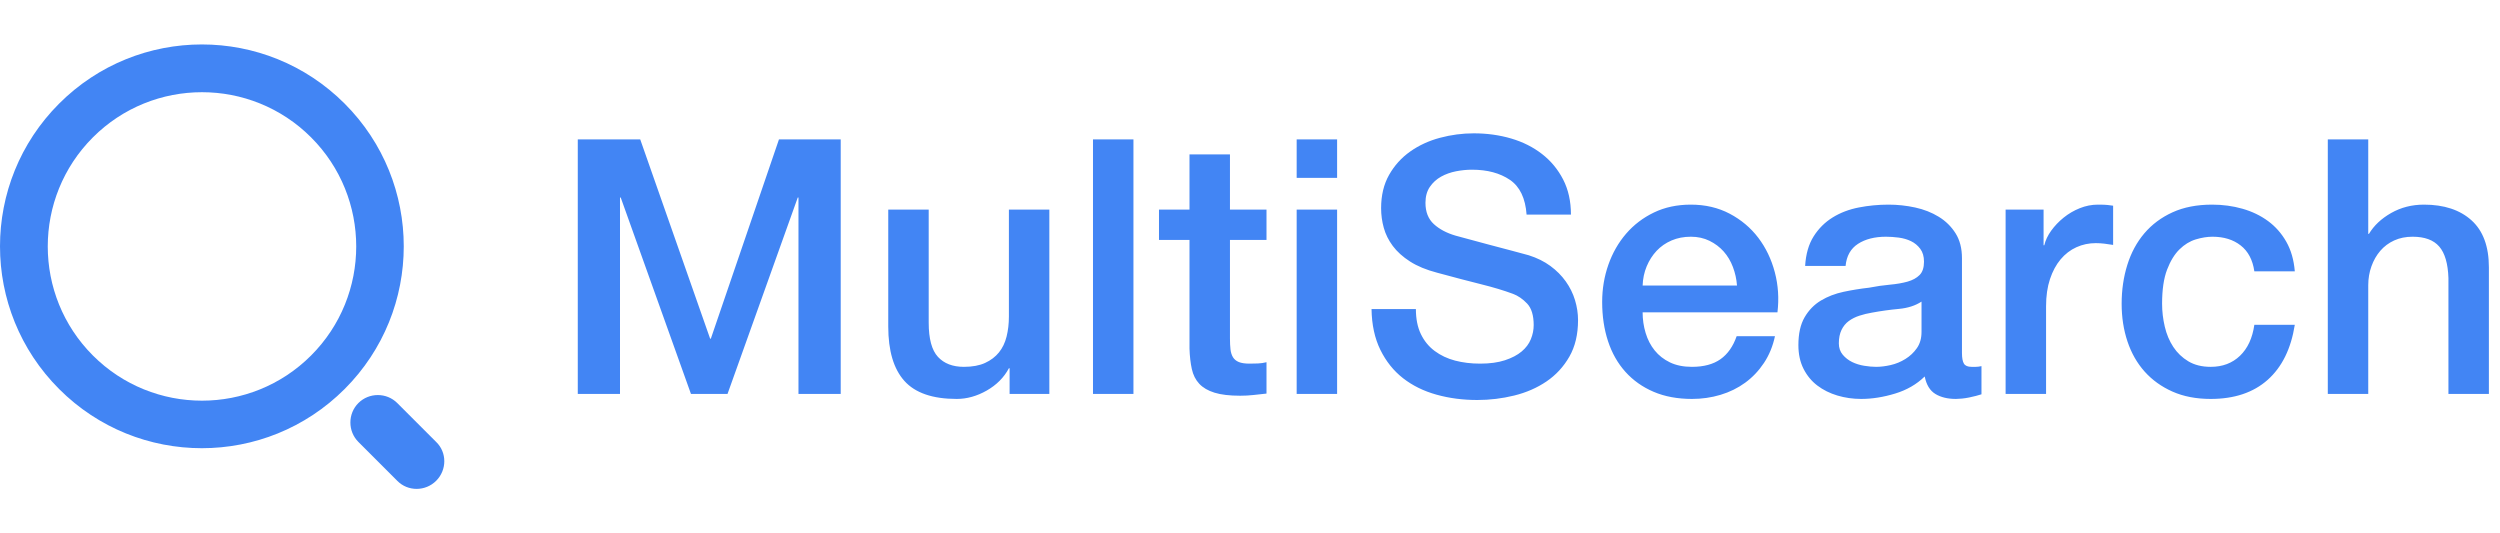 <?xml version="1.0" encoding="UTF-8"?>
<svg width="225px" height="48px" viewBox="0 0 225 48" version="1.1" xmlns="http://www.w3.org/2000/svg" xmlns:xlink="http://www.w3.org/1999/xlink">
    <!-- Generator: Sketch 48.2 (47327) - http://www.bohemiancoding.com/sketch -->
    <title>多重英文搜索-浅</title>
    <desc>Created with Sketch.</desc>
    <defs></defs>
    <g id="Symbols" stroke="none" stroke-width="1" fill="none" fill-rule="evenodd">
        <g id="多重英文搜索-浅" fill="#4285F4">
            <g id="搜索" transform="translate(0, 4)" fill-rule="nonzero">
                <path d="M27.996,8.362 C22.578,2.944 13.781,2.944 8.362,8.362 C2.944,13.781 2.944,22.578 8.362,27.996 C13.781,33.415 22.578,33.415 27.996,27.996 C33.415,22.578 33.415,13.781 27.996,8.362 Z M5.323,31.015 C-1.774,23.918 -1.774,12.421 5.323,5.323 C12.421,-1.774 23.918,-1.774 31.015,5.323 C38.113,12.421 38.113,23.918 31.015,31.015 C23.918,38.113 12.421,38.113 5.323,31.015 Z M39.253,39.273 C38.293,40.232 36.714,40.252 35.754,39.273 L32.255,35.774 C31.295,34.814 31.295,33.235 32.255,32.275 C33.215,31.315 34.794,31.315 35.754,32.275 L39.253,35.774 C40.232,36.714 40.232,38.293 39.253,39.273 C39.273,39.253 39.253,39.253 39.253,39.273 Z" id="Shape"></path>
            </g>
            <path d="M52,12.545 L57.62,12.545 L63.912,30.481 L63.975,30.481 L70.107,12.545 L75.664,12.545 L75.664,35.455 L71.863,35.455 L71.863,17.775 L71.799,17.775 L65.476,35.455 L62.187,35.455 L55.864,17.775 L55.8,17.775 L55.8,35.455 L52,35.455 L52,12.545 Z M94.441,35.455 L90.864,35.455 L90.864,33.144 L90.801,33.144 C90.354,33.979 89.688,34.647 88.805,35.15 C87.921,35.652 87.022,35.904 86.106,35.904 C83.935,35.904 82.365,35.364 81.396,34.283 C80.427,33.203 79.943,31.572 79.943,29.39 L79.943,18.866 L83.583,18.866 L83.583,29.037 C83.583,30.492 83.86,31.519 84.414,32.118 C84.967,32.717 85.744,33.016 86.745,33.016 C87.511,33.016 88.15,32.898 88.661,32.663 C89.172,32.428 89.587,32.112 89.906,31.717 C90.226,31.321 90.455,30.845 90.593,30.289 C90.731,29.733 90.801,29.134 90.801,28.492 L90.801,18.866 L94.441,18.866 L94.441,35.455 Z M98.369,12.545 L102.01,12.545 L102.01,35.455 L98.369,35.455 L98.369,12.545 Z M104.309,18.866 L107.055,18.866 L107.055,13.893 L110.696,13.893 L110.696,18.866 L113.985,18.866 L113.985,21.594 L110.696,21.594 L110.696,30.449 C110.696,30.834 110.712,31.166 110.744,31.444 C110.776,31.722 110.85,31.957 110.967,32.15 C111.084,32.342 111.26,32.487 111.494,32.583 C111.728,32.679 112.048,32.727 112.452,32.727 C112.708,32.727 112.963,32.722 113.219,32.711 C113.474,32.701 113.73,32.663 113.985,32.599 L113.985,35.422 C113.581,35.465 113.187,35.508 112.804,35.551 C112.42,35.594 112.026,35.615 111.622,35.615 C110.664,35.615 109.892,35.524 109.307,35.342 C108.721,35.16 108.264,34.893 107.934,34.54 C107.604,34.187 107.38,33.743 107.263,33.209 C107.146,32.674 107.077,32.064 107.055,31.38 L107.055,21.594 L104.309,21.594 L104.309,18.866 Z M116.7,12.545 L120.34,12.545 L120.34,16.011 L116.7,16.011 L116.7,12.545 Z M116.7,18.866 L120.34,18.866 L120.34,35.455 L116.7,35.455 L116.7,18.866 Z M127.43,27.818 C127.43,28.695 127.579,29.444 127.877,30.064 C128.175,30.684 128.59,31.193 129.122,31.588 C129.654,31.984 130.266,32.273 130.958,32.455 C131.65,32.636 132.401,32.727 133.21,32.727 C134.083,32.727 134.828,32.626 135.445,32.422 C136.063,32.219 136.563,31.957 136.946,31.636 C137.329,31.316 137.606,30.947 137.776,30.529 C137.947,30.112 138.032,29.69 138.032,29.262 C138.032,28.385 137.835,27.738 137.441,27.321 C137.047,26.904 136.616,26.61 136.148,26.439 C135.339,26.139 134.397,25.856 133.322,25.588 C132.246,25.321 130.921,24.973 129.346,24.545 C128.366,24.289 127.552,23.952 126.903,23.535 C126.253,23.118 125.737,22.652 125.354,22.139 C124.971,21.626 124.699,21.08 124.54,20.503 C124.38,19.925 124.3,19.337 124.3,18.738 C124.3,17.583 124.54,16.583 125.019,15.738 C125.498,14.893 126.131,14.193 126.919,13.636 C127.706,13.08 128.601,12.668 129.601,12.401 C130.602,12.134 131.613,12 132.635,12 C133.827,12 134.95,12.155 136.004,12.465 C137.058,12.775 137.984,13.241 138.782,13.861 C139.581,14.481 140.214,15.246 140.683,16.155 C141.151,17.064 141.385,18.118 141.385,19.316 L137.393,19.316 C137.287,17.84 136.786,16.797 135.892,16.187 C134.998,15.578 133.859,15.273 132.475,15.273 C132.007,15.273 131.528,15.321 131.038,15.417 C130.549,15.513 130.101,15.674 129.697,15.898 C129.292,16.123 128.957,16.428 128.691,16.813 C128.425,17.198 128.292,17.679 128.292,18.257 C128.292,19.07 128.542,19.706 129.042,20.166 C129.543,20.626 130.197,20.973 131.006,21.209 C131.091,21.23 131.427,21.321 132.012,21.481 C132.598,21.642 133.252,21.818 133.976,22.011 C134.7,22.203 135.408,22.39 136.1,22.572 C136.792,22.754 137.287,22.888 137.585,22.973 C138.33,23.209 138.979,23.529 139.533,23.936 C140.086,24.342 140.549,24.807 140.922,25.332 C141.295,25.856 141.571,26.417 141.752,27.016 C141.933,27.615 142.024,28.214 142.024,28.813 C142.024,30.096 141.763,31.193 141.241,32.102 C140.72,33.011 140.033,33.754 139.182,34.332 C138.33,34.909 137.361,35.332 136.276,35.599 C135.19,35.866 134.083,36 132.954,36 C131.656,36 130.431,35.84 129.282,35.519 C128.132,35.198 127.132,34.706 126.28,34.043 C125.428,33.38 124.747,32.529 124.236,31.492 C123.725,30.455 123.459,29.23 123.438,27.818 L127.43,27.818 Z M156.33,25.701 C156.288,25.123 156.165,24.567 155.963,24.032 C155.761,23.497 155.484,23.032 155.133,22.636 C154.782,22.241 154.356,21.92 153.856,21.674 C153.355,21.428 152.796,21.305 152.179,21.305 C151.54,21.305 150.96,21.417 150.439,21.642 C149.917,21.866 149.47,22.176 149.097,22.572 C148.725,22.968 148.427,23.433 148.203,23.968 C147.98,24.503 147.857,25.08 147.836,25.701 L156.33,25.701 Z M147.836,28.107 C147.836,28.749 147.926,29.369 148.107,29.968 C148.288,30.567 148.56,31.091 148.922,31.54 C149.284,31.989 149.741,32.348 150.295,32.615 C150.848,32.882 151.508,33.016 152.275,33.016 C153.339,33.016 154.196,32.786 154.846,32.326 C155.495,31.866 155.979,31.176 156.299,30.257 L159.747,30.257 C159.556,31.155 159.226,31.957 158.758,32.663 C158.289,33.369 157.725,33.963 157.065,34.444 C156.405,34.925 155.665,35.289 154.846,35.535 C154.026,35.781 153.169,35.904 152.275,35.904 C150.976,35.904 149.826,35.69 148.826,35.262 C147.825,34.834 146.979,34.235 146.287,33.465 C145.595,32.695 145.074,31.775 144.722,30.706 C144.371,29.636 144.195,28.46 144.195,27.176 C144.195,26 144.382,24.882 144.754,23.824 C145.127,22.765 145.659,21.834 146.351,21.032 C147.043,20.23 147.878,19.594 148.858,19.123 C149.837,18.652 150.944,18.417 152.179,18.417 C153.478,18.417 154.643,18.69 155.676,19.235 C156.708,19.781 157.565,20.503 158.247,21.401 C158.928,22.299 159.423,23.332 159.732,24.497 C160.04,25.663 160.12,26.866 159.971,28.107 L147.836,28.107 Z M176.577,31.765 C176.577,32.214 176.636,32.535 176.753,32.727 C176.87,32.92 177.099,33.016 177.439,33.016 L177.823,33.016 C177.972,33.016 178.142,32.995 178.333,32.952 L178.333,35.487 C178.206,35.529 178.041,35.578 177.838,35.631 C177.636,35.684 177.429,35.733 177.216,35.775 C177.003,35.818 176.79,35.85 176.577,35.872 C176.364,35.893 176.183,35.904 176.034,35.904 C175.289,35.904 174.672,35.754 174.182,35.455 C173.692,35.155 173.373,34.631 173.224,33.882 C172.5,34.588 171.611,35.102 170.557,35.422 C169.504,35.743 168.487,35.904 167.508,35.904 C166.762,35.904 166.049,35.802 165.368,35.599 C164.687,35.396 164.085,35.096 163.564,34.701 C163.042,34.305 162.627,33.802 162.318,33.193 C162.01,32.583 161.855,31.872 161.855,31.059 C161.855,30.032 162.041,29.198 162.414,28.556 C162.787,27.914 163.276,27.412 163.883,27.048 C164.49,26.684 165.171,26.422 165.927,26.262 C166.683,26.102 167.444,25.979 168.21,25.893 C168.87,25.765 169.498,25.674 170.094,25.62 C170.69,25.567 171.217,25.476 171.675,25.348 C172.133,25.219 172.495,25.021 172.761,24.754 C173.027,24.487 173.16,24.086 173.16,23.551 C173.16,23.08 173.048,22.695 172.825,22.396 C172.601,22.096 172.324,21.866 171.994,21.706 C171.664,21.545 171.297,21.439 170.893,21.385 C170.488,21.332 170.105,21.305 169.743,21.305 C168.721,21.305 167.88,21.519 167.22,21.947 C166.56,22.374 166.188,23.037 166.102,23.936 L162.462,23.936 C162.526,22.866 162.781,21.979 163.228,21.273 C163.675,20.567 164.245,20 164.937,19.572 C165.629,19.144 166.411,18.845 167.284,18.674 C168.157,18.503 169.051,18.417 169.967,18.417 C170.776,18.417 171.574,18.503 172.362,18.674 C173.149,18.845 173.857,19.123 174.485,19.508 C175.113,19.893 175.619,20.39 176.002,21 C176.385,21.61 176.577,22.353 176.577,23.23 L176.577,31.765 Z M172.937,27.144 C172.383,27.508 171.702,27.727 170.893,27.802 C170.084,27.877 169.275,27.989 168.466,28.139 C168.082,28.203 167.71,28.294 167.348,28.412 C166.986,28.529 166.667,28.69 166.39,28.893 C166.113,29.096 165.895,29.364 165.735,29.695 C165.576,30.027 165.496,30.428 165.496,30.898 C165.496,31.305 165.613,31.647 165.847,31.925 C166.081,32.203 166.363,32.422 166.693,32.583 C167.023,32.743 167.385,32.856 167.779,32.92 C168.173,32.984 168.53,33.016 168.849,33.016 C169.253,33.016 169.69,32.963 170.158,32.856 C170.627,32.749 171.068,32.567 171.483,32.31 C171.899,32.053 172.245,31.727 172.521,31.332 C172.798,30.936 172.937,30.449 172.937,29.872 L172.937,27.144 Z M180.505,18.866 L183.922,18.866 L183.922,22.075 L183.986,22.075 C184.092,21.626 184.3,21.187 184.609,20.759 C184.917,20.332 185.29,19.941 185.726,19.588 C186.163,19.235 186.647,18.952 187.179,18.738 C187.712,18.524 188.254,18.417 188.808,18.417 C189.234,18.417 189.527,18.428 189.686,18.449 C189.846,18.471 190.011,18.492 190.181,18.513 L190.181,22.043 C189.926,22 189.665,21.963 189.399,21.93 C189.133,21.898 188.872,21.882 188.616,21.882 C187.999,21.882 187.419,22.005 186.876,22.251 C186.333,22.497 185.859,22.861 185.455,23.342 C185.05,23.824 184.731,24.417 184.497,25.123 C184.263,25.829 184.146,26.642 184.146,27.561 L184.146,35.455 L180.505,35.455 L180.505,18.866 Z M202.891,24.417 C202.742,23.39 202.332,22.615 201.662,22.091 C200.991,21.567 200.145,21.305 199.123,21.305 C198.655,21.305 198.154,21.385 197.622,21.545 C197.09,21.706 196.6,22.005 196.153,22.444 C195.706,22.882 195.333,23.492 195.035,24.273 C194.737,25.053 194.588,26.075 194.588,27.337 C194.588,28.021 194.668,28.706 194.828,29.39 C194.987,30.075 195.243,30.684 195.594,31.219 C195.945,31.754 196.398,32.187 196.951,32.519 C197.505,32.85 198.176,33.016 198.963,33.016 C200.028,33.016 200.906,32.684 201.598,32.021 C202.29,31.358 202.721,30.428 202.891,29.23 L206.532,29.23 C206.191,31.39 205.377,33.043 204.089,34.187 C202.801,35.332 201.092,35.904 198.963,35.904 C197.665,35.904 196.52,35.684 195.53,35.246 C194.54,34.807 193.705,34.209 193.023,33.449 C192.342,32.69 191.826,31.786 191.475,30.738 C191.123,29.69 190.948,28.556 190.948,27.337 C190.948,26.096 191.118,24.93 191.459,23.84 C191.799,22.749 192.31,21.802 192.991,21 C193.673,20.198 194.519,19.567 195.53,19.107 C196.542,18.647 197.728,18.417 199.091,18.417 C200.049,18.417 200.959,18.54 201.821,18.786 C202.684,19.032 203.45,19.401 204.121,19.893 C204.791,20.385 205.34,21.005 205.765,21.754 C206.191,22.503 206.447,23.39 206.532,24.417 L202.891,24.417 Z M209.502,12.545 L213.142,12.545 L213.142,21.048 L213.206,21.048 C213.653,20.299 214.318,19.674 215.202,19.171 C216.086,18.668 217.07,18.417 218.156,18.417 C219.966,18.417 221.392,18.888 222.435,19.829 C223.478,20.77 224,22.182 224,24.064 L224,35.455 L220.359,35.455 L220.359,25.027 C220.317,23.722 220.04,22.775 219.529,22.187 C219.018,21.599 218.22,21.305 217.134,21.305 C216.517,21.305 215.963,21.417 215.473,21.642 C214.984,21.866 214.569,22.176 214.228,22.572 C213.887,22.968 213.621,23.433 213.43,23.968 C213.238,24.503 213.142,25.07 213.142,25.668 L213.142,35.455 L209.502,35.455 L209.502,12.545 Z" id="MultiSearch-Copy"></path>
        </g>
    </g>
</svg>
